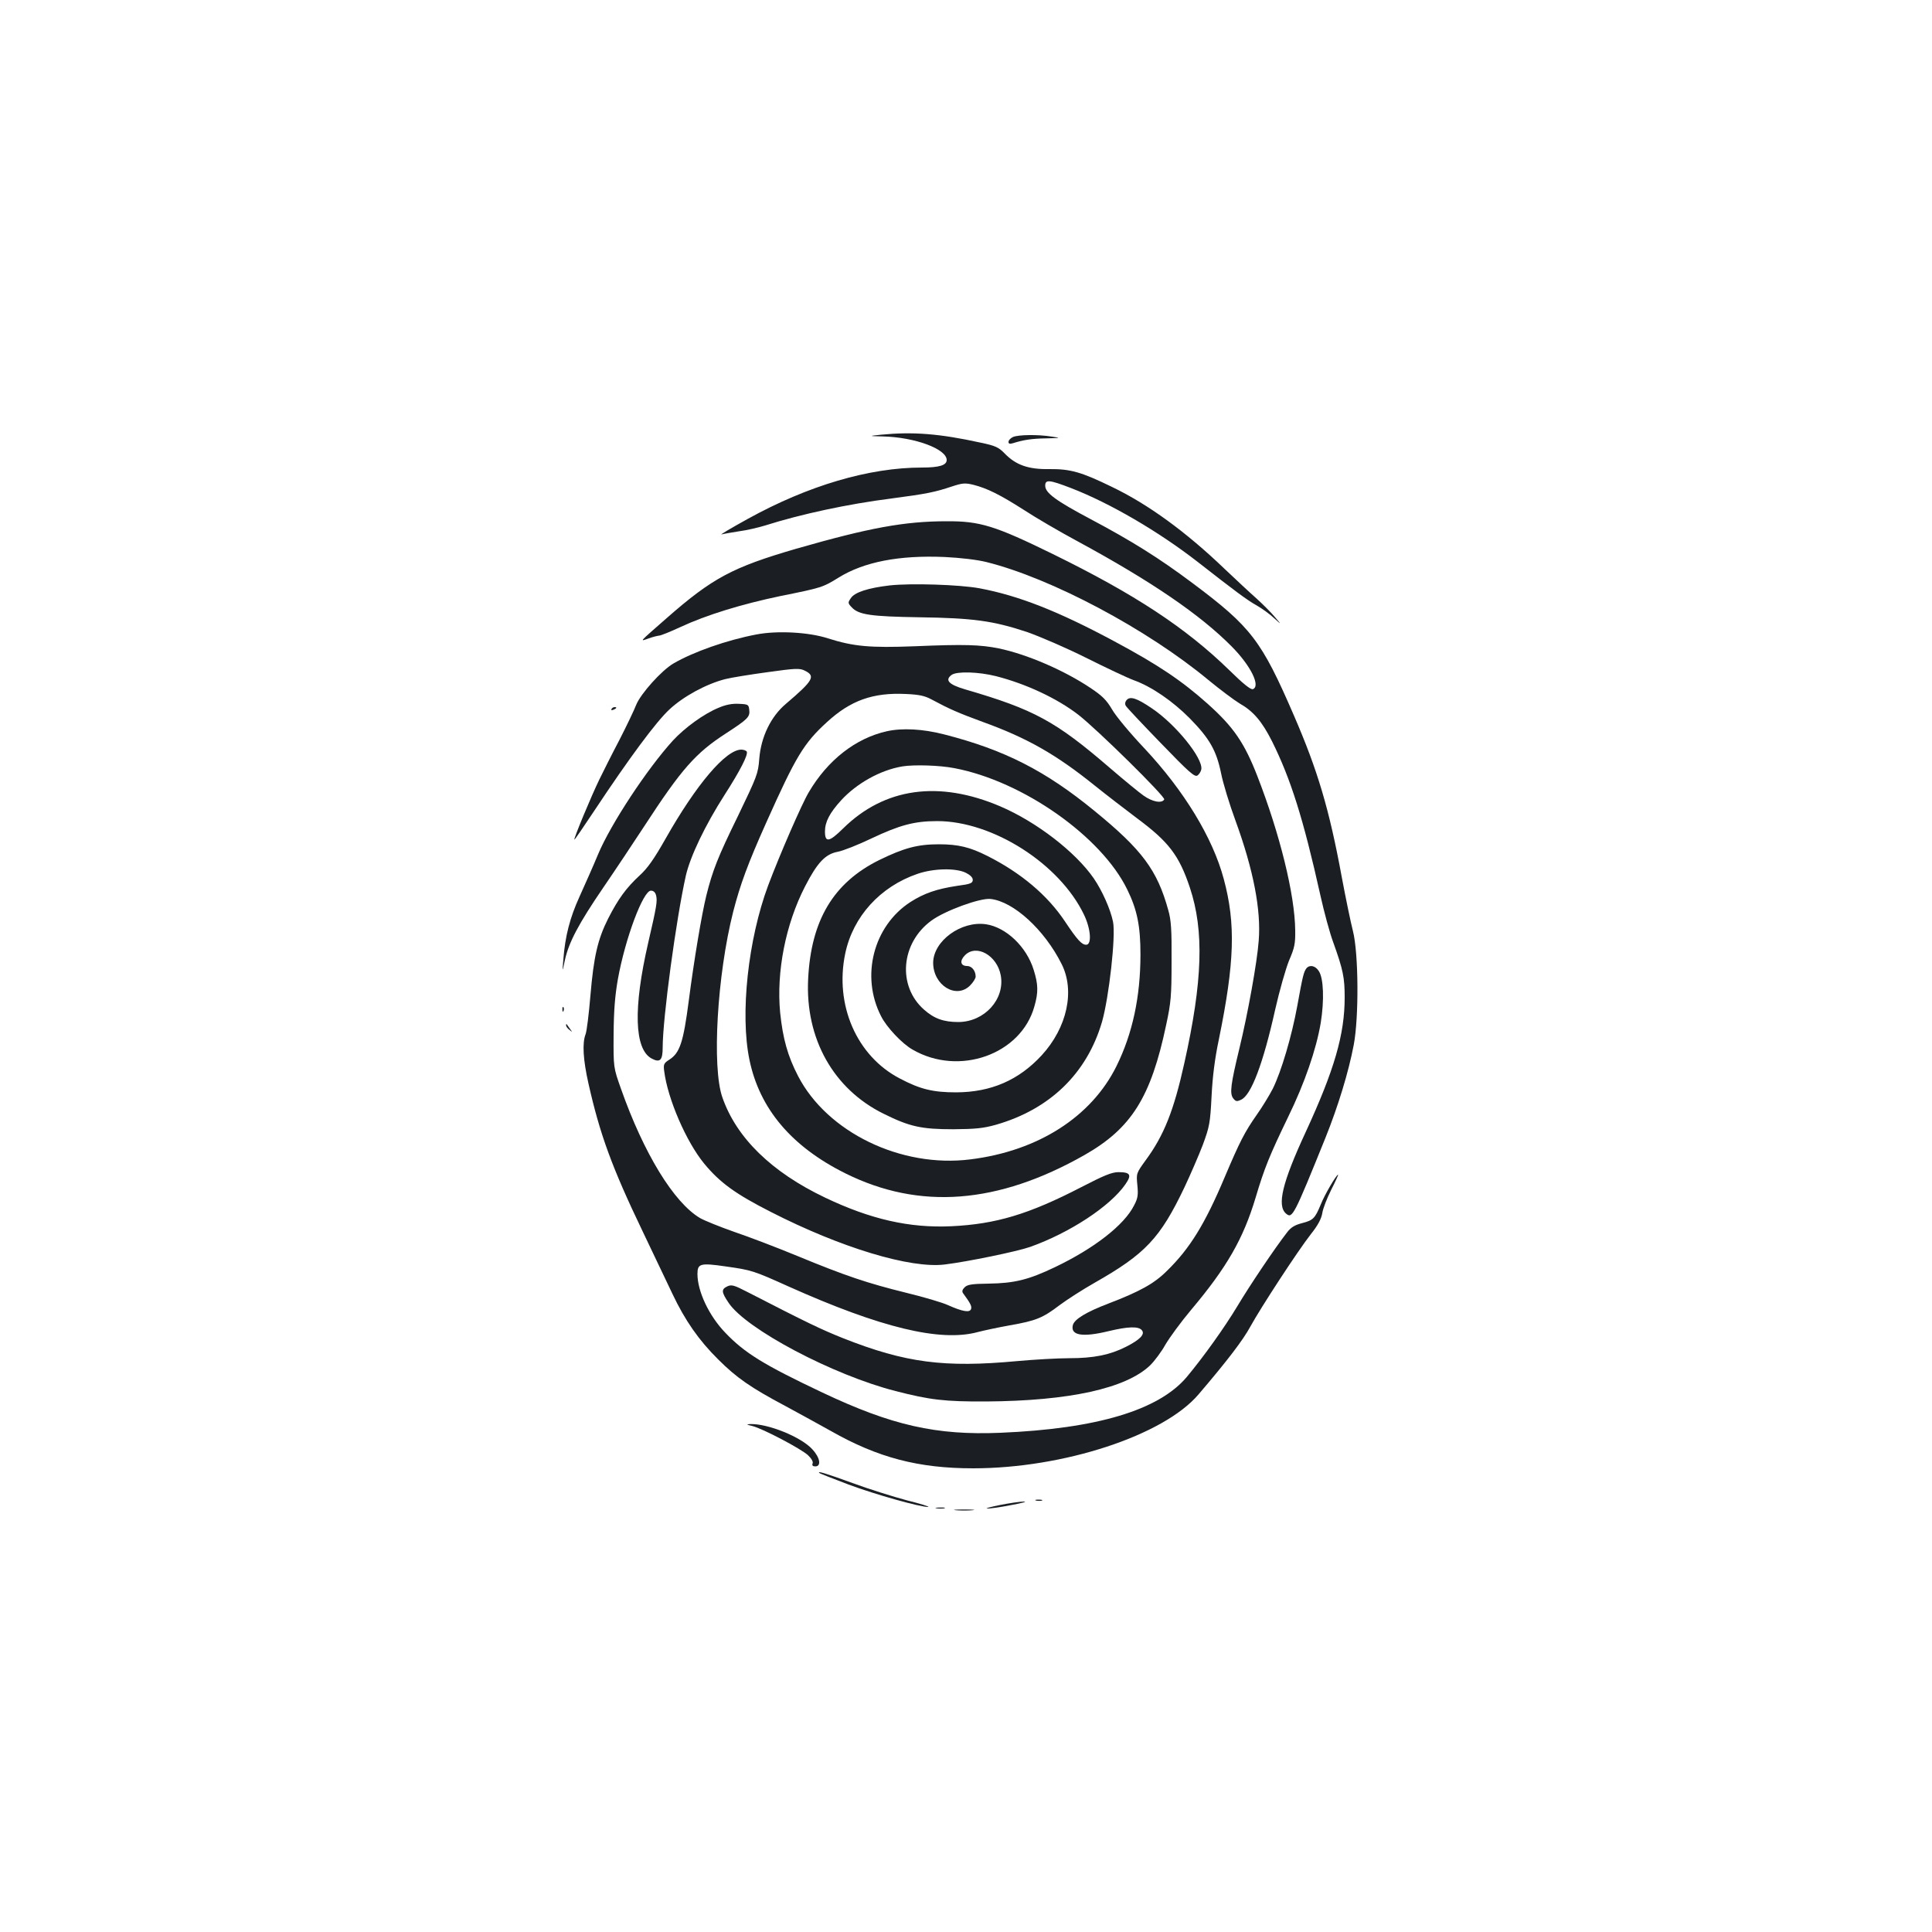 <?xml version="1.0" standalone="no"?>
<!DOCTYPE svg PUBLIC "-//W3C//DTD SVG 20010904//EN"
 "http://www.w3.org/TR/2001/REC-SVG-20010904/DTD/svg10.dtd">
<svg version="1.0" xmlns="http://www.w3.org/2000/svg"
 width="1000pt" height="1000pt" viewBox="0 0 1000 1000"
 preserveAspectRatio="xMidYMid meet">
<g transform="translate(0,1000) scale(0.1,-0.1)"
fill="#1b1f23" stroke="none">
<path d="M4560 7750 c-65 -7 -65 -7 10 -9 166 -4 330 -65 330 -122 0 -27 -38
-39 -128 -39 -273 0 -589 -93 -902 -266 -85 -47 -146 -83 -135 -80 11 3 52 10
90 16 39 5 99 19 135 30 186 59 427 111 655 140 183 24 225 33 312 62 55 18
68 19 110 9 72 -18 140 -52 262 -130 61 -40 186 -113 279 -163 380 -206 634
-379 798 -545 97 -98 150 -204 109 -220 -11 -4 -51 28 -123 99 -226 220 -490
393 -912 600 -300 147 -378 171 -550 170 -218 0 -402 -34 -778 -142 -330 -96
-434 -151 -672 -360 -146 -128 -140 -121 -94 -105 21 8 46 14 55 15 9 0 58 20
110 44 135 63 318 119 519 161 214 43 219 45 300 95 132 82 314 117 549 107
82 -4 168 -14 216 -26 335 -83 832 -347 1150 -611 61 -50 133 -104 161 -121
71 -40 116 -93 168 -196 97 -195 162 -401 250 -796 19 -86 49 -197 67 -245 51
-142 59 -182 59 -285 0 -191 -53 -374 -202 -697 -121 -261 -150 -381 -101
-422 32 -27 40 -12 204 394 65 162 119 338 146 480 27 143 25 473 -4 588 -12
47 -38 173 -58 280 -65 353 -125 553 -247 835 -169 391 -222 460 -527 688
-171 128 -313 217 -526 330 -181 96 -235 136 -235 173 0 33 21 31 133 -12 202
-78 454 -225 657 -383 192 -150 256 -198 305 -225 28 -16 68 -45 89 -65 40
-36 40 -36 5 5 -19 23 -61 65 -94 95 -33 29 -108 99 -166 154 -199 191 -396
335 -584 425 -158 77 -215 93 -323 92 -109 -2 -174 21 -232 81 -31 32 -48 40
-125 56 -214 47 -351 57 -515 41z"/>
<path d="M5243 7738 c-13 -6 -23 -17 -23 -25 0 -10 6 -12 23 -7 54 17 97 24
172 25 77 2 78 2 30 9 -72 12 -176 10 -202 -2z"/>
<path d="M4606 6970 c-113 -13 -183 -36 -202 -66 -16 -23 -16 -26 5 -48 36
-38 98 -47 350 -51 277 -4 381 -18 556 -76 66 -23 203 -82 305 -133 102 -51
214 -104 249 -117 92 -33 202 -109 290 -198 102 -104 137 -166 161 -282 10
-52 44 -163 75 -247 93 -255 133 -463 120 -622 -8 -109 -56 -376 -100 -557
-45 -186 -51 -233 -32 -258 13 -16 18 -18 41 -7 52 23 114 187 176 465 22 98
55 213 72 255 29 67 33 88 32 157 -2 184 -79 497 -196 798 -67 172 -123 254
-256 373 -135 121 -259 204 -487 326 -287 154 -492 235 -695 273 -102 19 -354
27 -464 15z"/>
<path d="M3915 6716 c-153 -29 -326 -90 -429 -150 -62 -36 -170 -157 -193
-214 -10 -26 -49 -108 -87 -182 -39 -74 -85 -166 -104 -205 -40 -82 -134 -307
-129 -311 1 -2 49 68 106 154 177 267 317 456 385 519 72 68 192 133 290 158
32 8 131 24 220 36 143 20 165 21 191 8 58 -28 45 -51 -96 -171 -79 -66 -130
-172 -139 -285 -6 -78 -11 -90 -112 -300 -103 -210 -130 -280 -162 -408 -24
-97 -64 -336 -91 -545 -28 -215 -46 -270 -101 -305 -28 -18 -31 -24 -26 -60
18 -143 114 -365 207 -478 82 -99 162 -157 345 -250 362 -185 722 -294 900
-272 121 15 373 67 442 91 205 73 414 210 493 324 34 49 26 63 -36 63 -34 0
-75 -17 -193 -78 -271 -140 -441 -191 -672 -202 -217 -10 -418 36 -653 148
-277 132 -459 309 -532 519 -55 156 -27 634 56 961 36 140 76 249 171 461 153
342 194 411 315 521 122 112 238 153 407 145 68 -3 98 -9 133 -28 93 -50 139
-70 264 -116 230 -83 380 -168 580 -329 61 -49 160 -125 221 -171 163 -121
217 -191 273 -359 74 -223 66 -483 -29 -908 -54 -244 -105 -373 -199 -501 -50
-69 -50 -69 -44 -131 5 -51 2 -68 -17 -104 -51 -102 -207 -223 -410 -320 -136
-65 -209 -83 -343 -85 -87 -1 -110 -5 -124 -19 -12 -12 -15 -21 -8 -31 39 -53
46 -68 41 -82 -7 -19 -44 -13 -120 21 -28 13 -126 42 -217 64 -198 49 -310 86
-564 191 -104 43 -251 99 -325 124 -74 26 -153 58 -176 71 -136 80 -292 335
-410 670 -39 110 -39 110 -38 280 1 125 7 200 22 286 38 212 131 459 171 459
14 0 23 -9 27 -25 7 -30 3 -55 -41 -245 -78 -338 -72 -551 18 -599 43 -23 57
-9 57 56 0 153 70 668 120 891 23 100 100 261 200 417 81 126 124 210 115 225
-3 5 -16 10 -28 10 -80 0 -233 -180 -392 -461 -60 -106 -94 -154 -135 -191
-68 -63 -110 -120 -162 -222 -54 -107 -75 -197 -92 -399 -8 -95 -19 -185 -25
-200 -18 -46 -13 -132 15 -256 59 -262 121 -433 281 -766 58 -121 127 -267
154 -323 65 -137 136 -239 236 -338 95 -95 168 -146 349 -242 72 -39 178 -97
235 -129 243 -138 453 -193 736 -193 468 0 985 170 1166 382 152 178 231 282
269 352 55 100 245 391 313 478 36 45 54 79 59 108 3 23 24 77 46 121 22 43
38 79 36 79 -9 0 -70 -104 -90 -155 -30 -72 -39 -81 -97 -96 -38 -10 -58 -22
-78 -49 -63 -81 -192 -273 -256 -380 -68 -113 -177 -265 -263 -368 -145 -171
-464 -267 -963 -288 -333 -14 -563 38 -924 209 -302 143 -401 204 -501 309
-84 87 -144 214 -144 304 0 54 15 58 146 39 135 -19 144 -22 326 -104 476
-213 784 -288 978 -236 30 8 105 24 166 35 137 24 171 38 259 105 39 29 120
81 180 115 264 150 340 231 466 495 31 66 74 165 95 220 34 93 38 111 45 250
5 102 17 197 38 296 81 396 88 597 25 830 -57 213 -205 456 -410 675 -73 77
-149 168 -168 202 -29 49 -51 71 -113 112 -136 91 -329 174 -474 204 -95 19
-176 22 -434 11 -234 -9 -317 -1 -450 41 -98 32 -262 41 -370 20z m1241 -216
c156 -40 316 -115 426 -200 100 -78 452 -425 444 -438 -13 -22 -62 -12 -107
20 -24 17 -102 81 -174 143 -282 243 -393 303 -750 407 -85 25 -106 48 -69 75
27 19 139 16 230 -7z"/>
<path d="M5831 6376 c-8 -9 -9 -21 -4 -29 4 -8 86 -95 181 -193 147 -152 175
-177 190 -168 9 6 18 21 20 32 9 58 -133 233 -255 315 -79 54 -114 65 -132 43z"/>
<path d="M3718 6336 c-75 -31 -173 -102 -235 -169 -133 -146 -321 -431 -387
-588 -26 -63 -70 -161 -96 -219 -50 -109 -75 -206 -84 -325 -6 -70 -6 -70 8
-4 20 91 70 187 200 377 61 89 156 232 211 316 192 295 265 378 421 479 115
75 127 86 122 124 -3 26 -6 28 -53 30 -34 2 -68 -4 -107 -21z"/>
<path d="M3165 6330 c-3 -6 1 -7 9 -4 18 7 21 14 7 14 -6 0 -13 -4 -16 -10z"/>
<path d="M4590 6215 c-161 -36 -306 -149 -404 -316 -36 -60 -151 -325 -210
-482 -104 -279 -146 -665 -97 -902 52 -253 217 -449 496 -588 384 -191 790
-160 1239 95 242 138 343 298 422 673 25 116 28 151 28 330 1 161 -2 212 -17
264 -57 207 -135 312 -381 513 -255 209 -467 317 -780 397 -109 28 -216 34
-296 16z m350 -191 c354 -67 762 -354 895 -629 51 -104 68 -189 68 -335 0
-219 -41 -410 -124 -578 -130 -263 -407 -440 -757 -483 -358 -45 -740 140
-891 431 -54 104 -79 194 -93 329 -20 211 28 457 129 653 63 123 105 167 168
179 28 5 106 36 175 69 146 69 222 90 341 90 287 0 634 -221 760 -485 35 -73
41 -155 11 -155 -23 0 -46 25 -110 121 -90 135 -227 251 -402 339 -89 45 -150
60 -250 60 -111 0 -181 -19 -310 -82 -236 -117 -352 -311 -367 -614 -16 -310
131 -571 391 -699 135 -67 196 -80 361 -80 115 1 154 5 219 23 280 80 472 266
550 533 36 126 72 445 57 518 -13 64 -56 161 -100 225 -94 136 -296 292 -483
372 -318 136 -600 97 -814 -114 -72 -71 -94 -75 -94 -16 0 50 24 96 84 162 81
88 203 156 316 175 60 10 194 6 270 -9z m60 -542 c22 -11 35 -24 35 -36 0 -17
-11 -22 -80 -31 -106 -16 -171 -38 -243 -84 -191 -124 -258 -383 -152 -590 28
-57 110 -144 164 -174 240 -139 561 -25 630 224 21 73 20 114 -4 190 -37 119
-142 219 -246 235 -129 19 -273 -86 -274 -199 0 -117 119 -190 191 -118 16 16
29 37 29 46 0 30 -20 55 -44 55 -35 0 -40 27 -11 56 59 59 166 -1 185 -105 22
-123 -84 -240 -219 -241 -76 0 -125 17 -178 64 -139 122 -121 345 38 461 69
51 252 118 306 112 119 -13 279 -159 368 -337 70 -139 28 -329 -103 -472 -119
-129 -262 -191 -442 -192 -121 0 -187 16 -293 72 -223 116 -338 381 -282 647
40 191 181 346 374 412 84 29 200 31 251 5z"/>
<path d="M6762 4988 c-14 -19 -19 -38 -47 -193 -29 -159 -83 -341 -127 -430
-17 -33 -54 -94 -83 -135 -63 -90 -88 -139 -166 -323 -102 -242 -180 -369
-299 -485 -66 -66 -141 -107 -300 -168 -118 -45 -179 -82 -187 -113 -13 -53
49 -64 185 -31 100 24 155 26 172 5 18 -21 -9 -49 -82 -86 -83 -42 -167 -59
-293 -59 -60 0 -182 -7 -270 -15 -378 -35 -578 -9 -900 118 -115 46 -186 80
-497 240 -68 35 -81 39 -103 29 -32 -15 -32 -29 6 -85 90 -136 540 -374 864
-457 179 -46 254 -55 470 -54 431 3 725 68 849 188 23 23 58 70 78 106 21 36
80 117 133 180 186 221 270 368 334 581 46 155 73 220 169 419 85 174 145 349
168 485 19 118 15 232 -10 269 -18 28 -47 34 -64 14z"/>
<path d="M2911 4774 c0 -11 3 -14 6 -6 3 7 2 16 -1 19 -3 4 -6 -2 -5 -13z"/>
<path d="M2930 4693 c0 -6 8 -17 18 -24 16 -13 16 -13 2 6 -8 11 -16 22 -17
24 -2 2 -3 0 -3 -6z"/>
<path d="M3894 2619 c53 -13 251 -117 288 -151 18 -17 28 -34 24 -43 -4 -10 1
-15 14 -15 32 0 25 45 -15 88 -57 64 -232 135 -324 131 -20 -1 -17 -3 13 -10z"/>
<path d="M4241 2376 c2 -3 70 -29 151 -60 140 -52 368 -116 412 -116 11 1 -37
16 -109 34 -71 19 -199 59 -283 90 -137 50 -184 64 -171 52z"/>
<path d="M5363 2233 c9 -2 23 -2 30 0 6 3 -1 5 -18 5 -16 0 -22 -2 -12 -5z"/>
<path d="M5175 2210 c-49 -10 -79 -18 -65 -18 14 -1 70 7 125 18 55 10 84 18
65 18 -19 0 -75 -8 -125 -18z"/>
<path d="M4848 2193 c12 -2 30 -2 40 0 9 3 -1 5 -23 4 -22 0 -30 -2 -17 -4z"/>
<path d="M4948 2183 c23 -2 61 -2 85 0 23 2 4 4 -43 4 -47 0 -66 -2 -42 -4z"/>
</g>
</svg>
